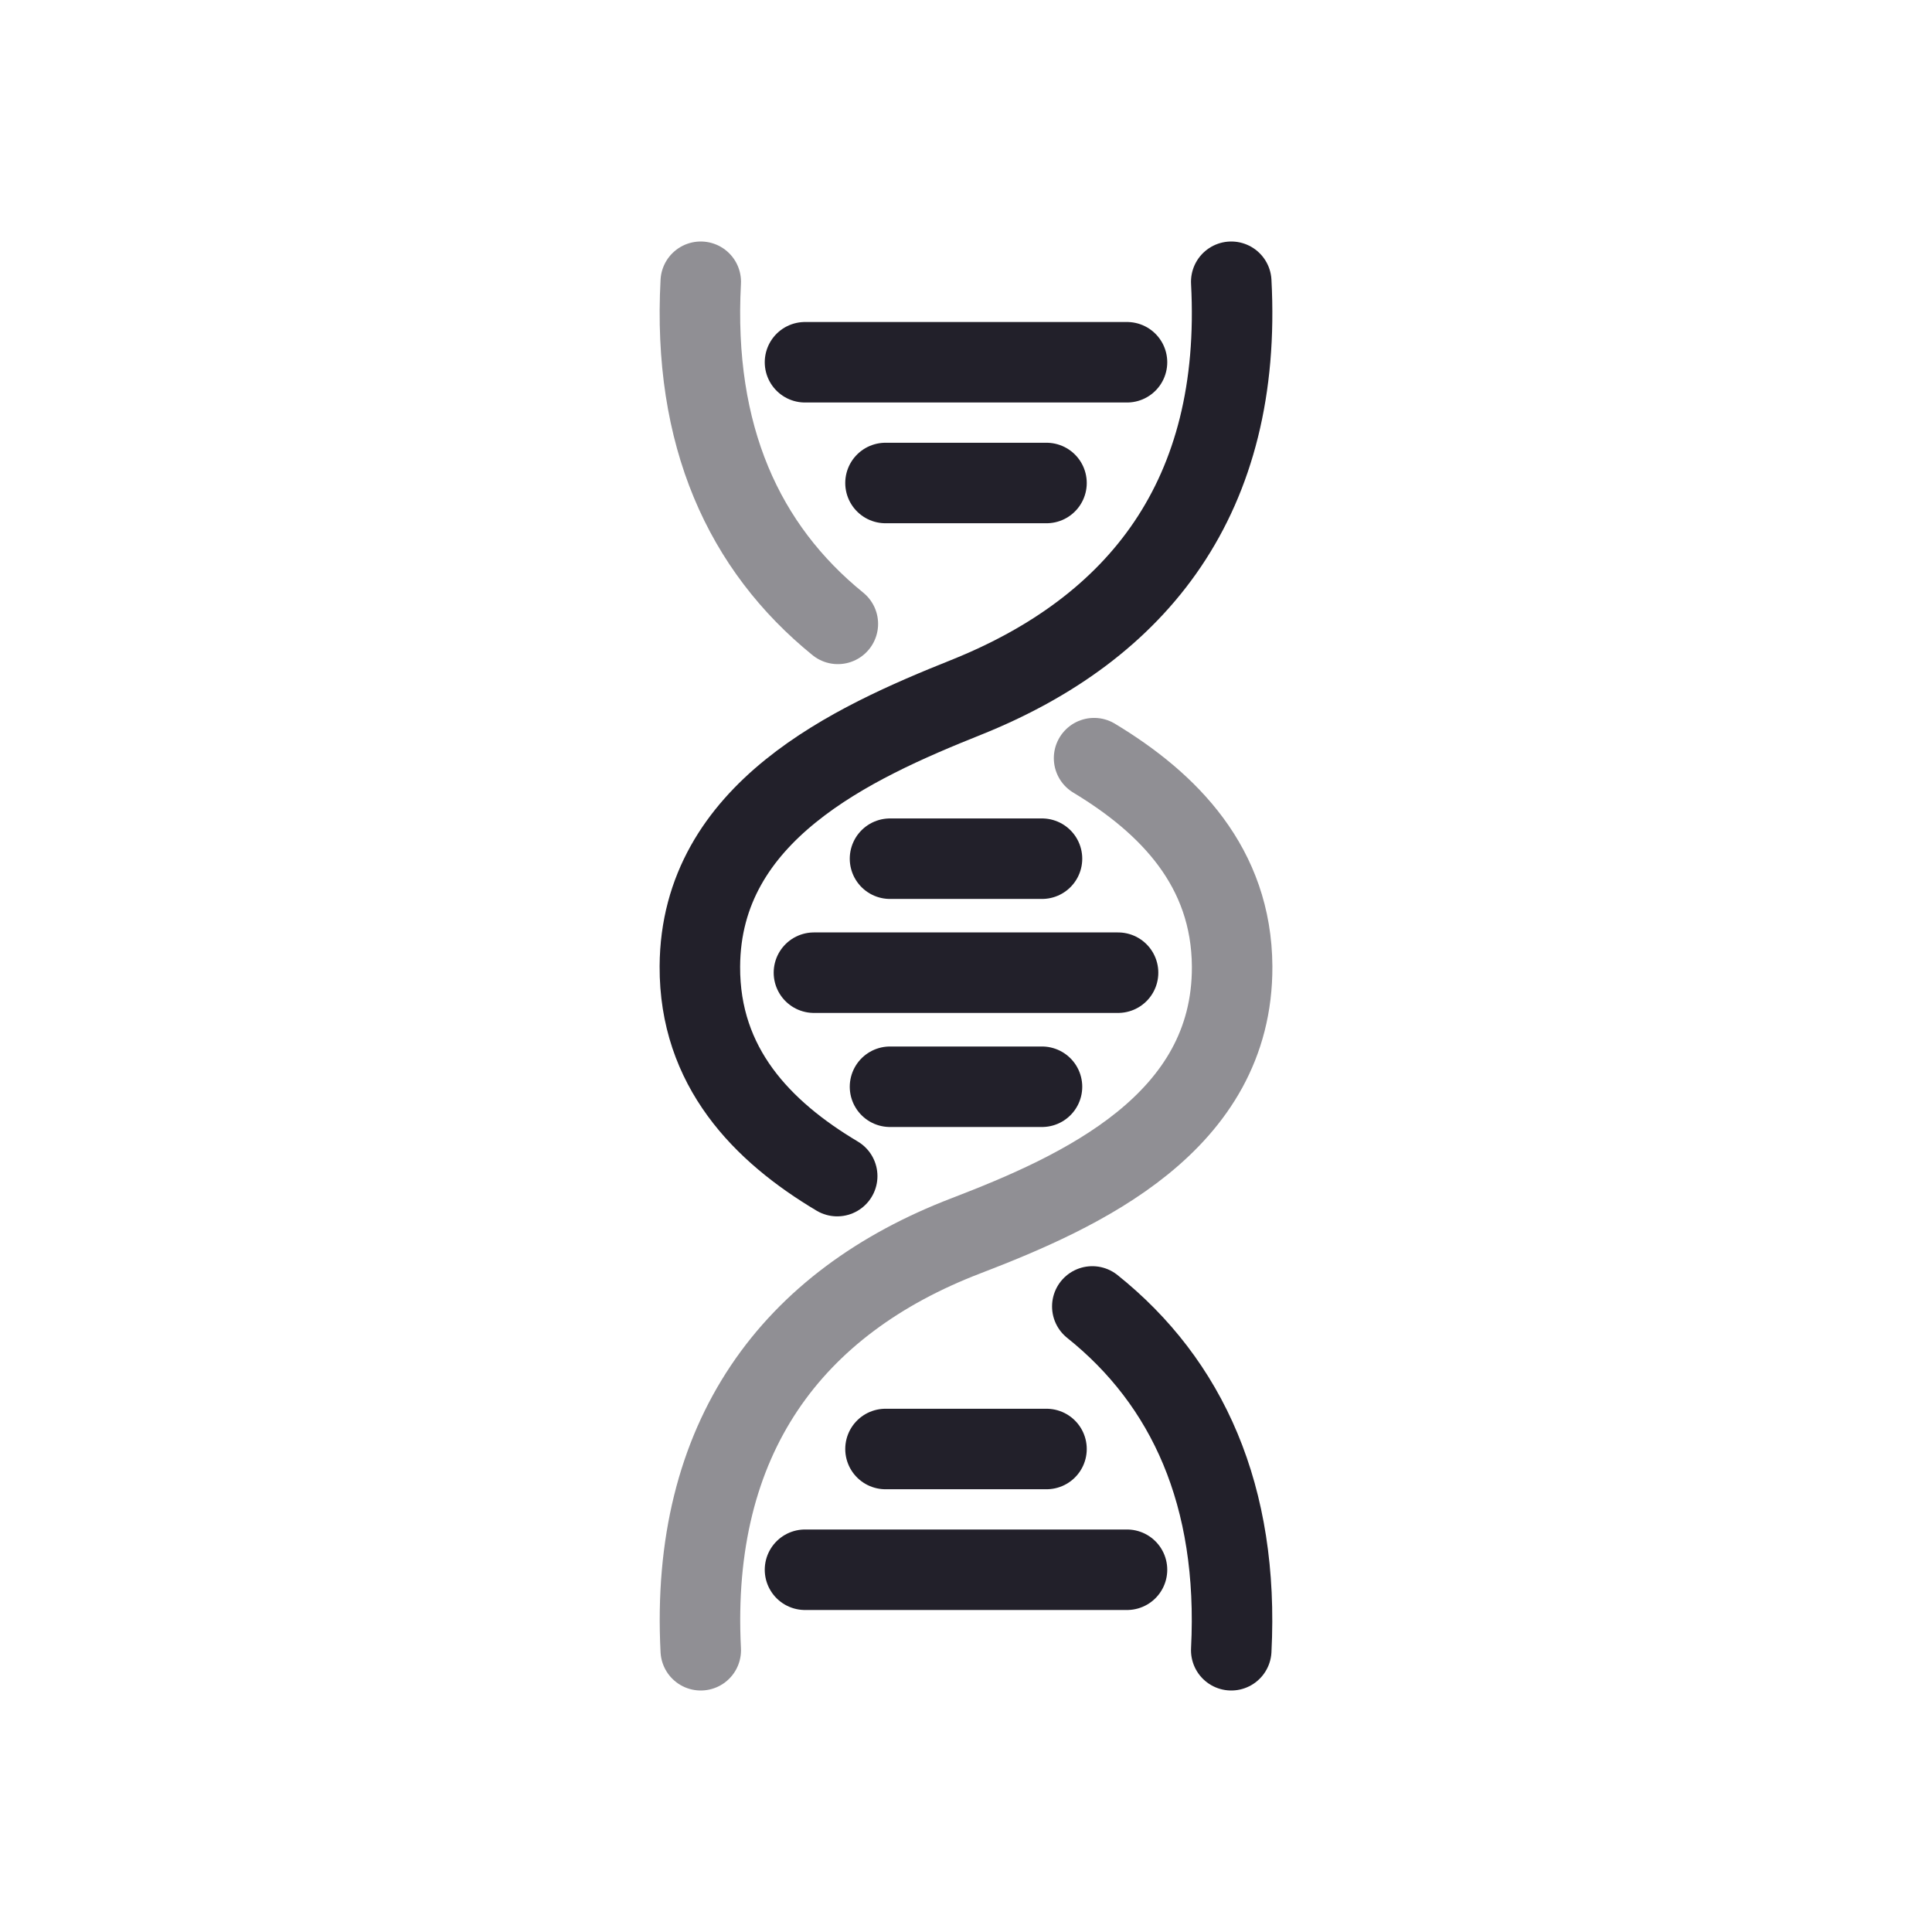 <svg width="24" height="24" viewBox="0 0 24 24" fill="none" xmlns="http://www.w3.org/2000/svg">
<path opacity="0.5" d="M8.705 20.5C8.57 17.852 9.845 16.177 12.001 15.351C13.423 14.805 15.315 13.951 15.306 12.005C15.299 10.772 14.52 9.978 13.591 9.418M8.705 3.5C8.603 5.417 9.242 6.803 10.408 7.75" stroke="#22202A" stroke-miterlimit="10" stroke-linecap="round"/>
<path d="M15.295 20.5C15.393 18.581 14.75 17.173 13.569 16.229M15.295 3.5C15.437 6.166 14.145 7.805 11.999 8.664C10.591 9.227 8.704 10.084 8.694 12.005C8.688 13.255 9.466 14.054 10.4 14.61" stroke="#22202A" stroke-miterlimit="10" stroke-linecap="round"/>
<path d="M10 19.5H14" stroke="#22202A" stroke-linecap="round"/>
<path d="M11 6H13" stroke="#22202A" stroke-linecap="round"/>
<path d="M10 4.5H14" stroke="#22202A" stroke-linecap="round"/>
<path d="M10.111 12.083H13.889M11.056 10.667H12.944M11.056 13.5H12.944" stroke="#22202A" stroke-linecap="round"/>
<path d="M11 18H13" stroke="#22202A" stroke-linecap="round"/>
</svg>
